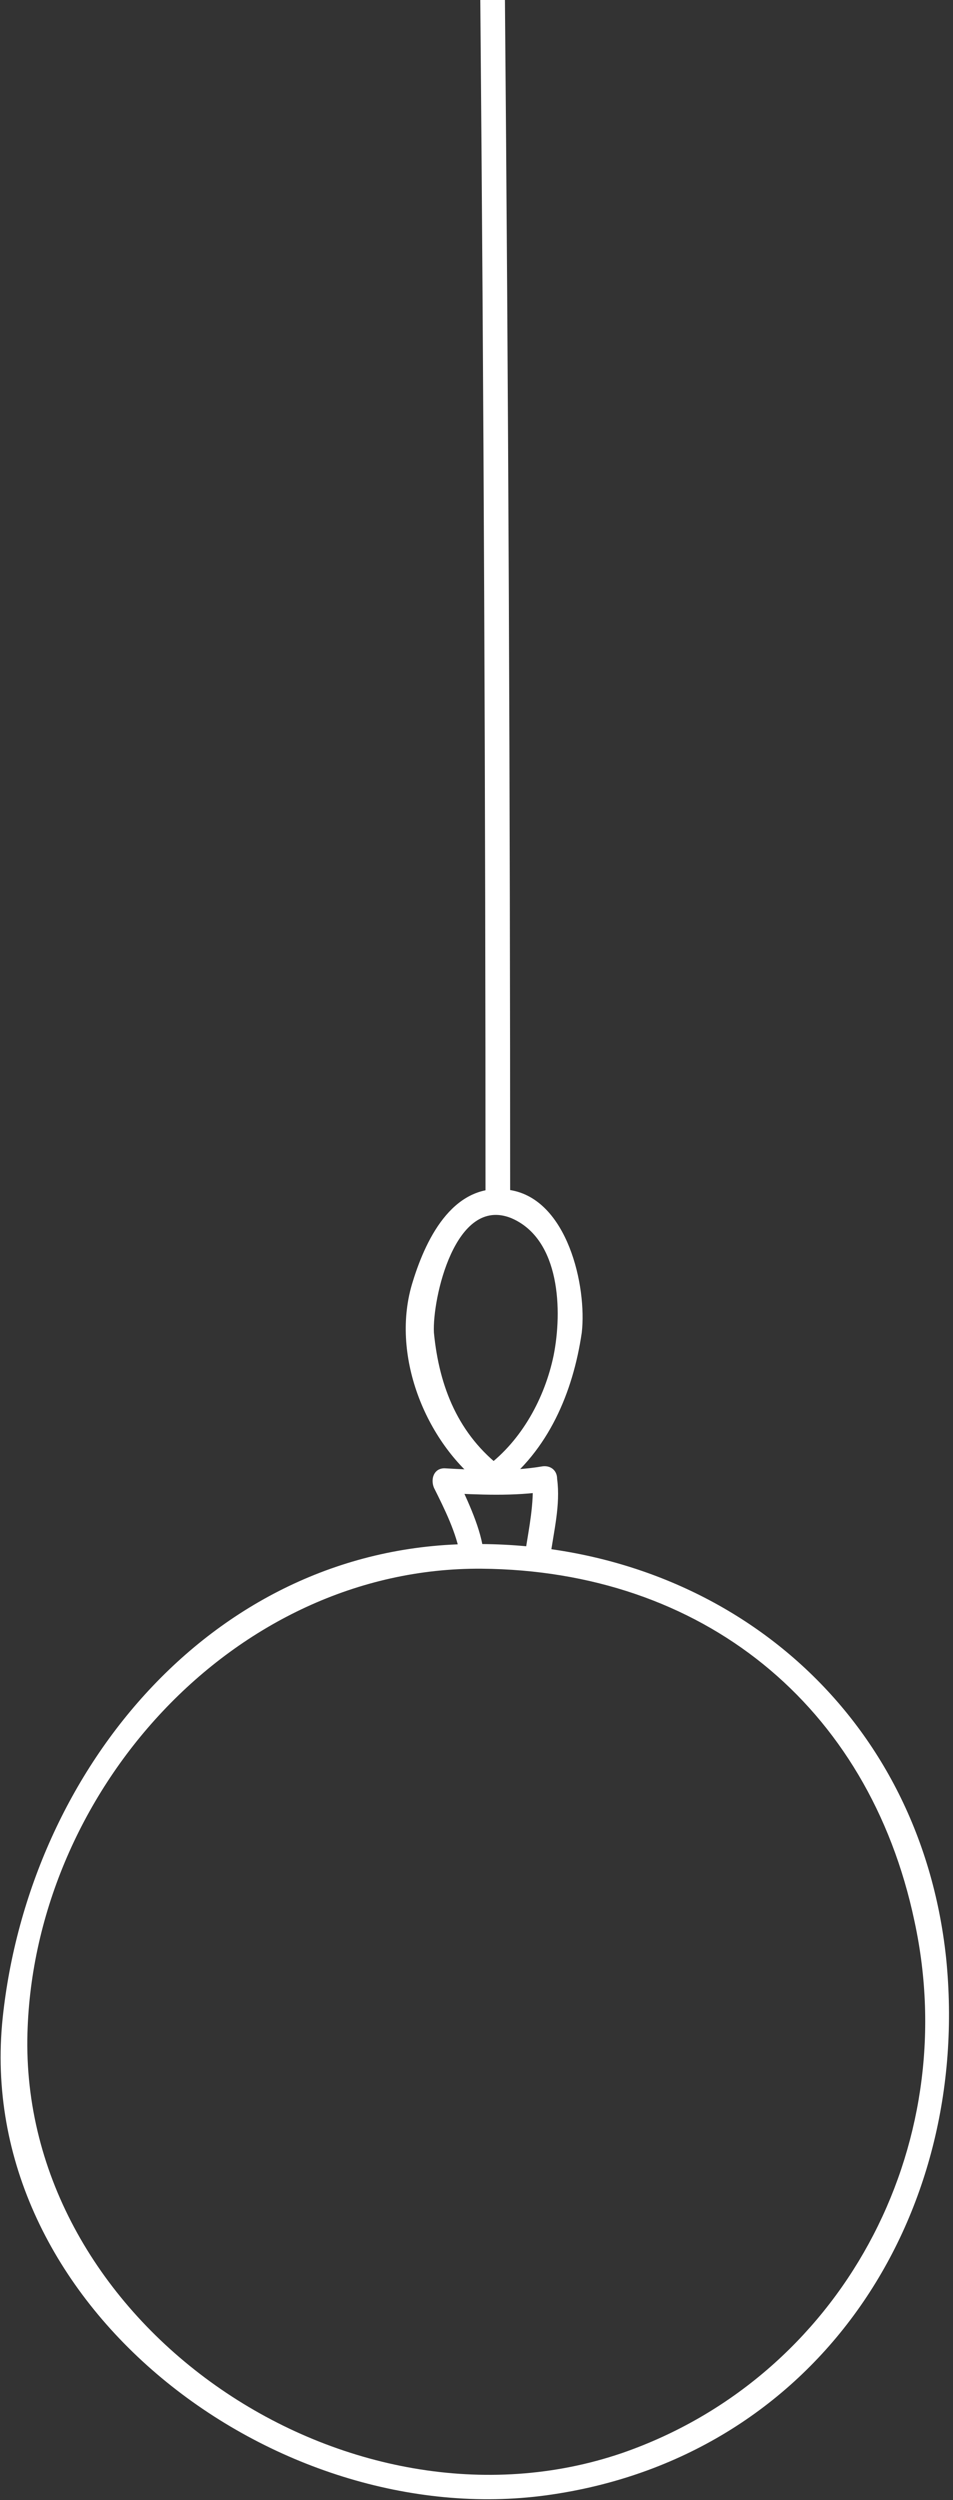 <svg width="198" height="519" viewBox="0 0 198 519" fill="none" xmlns="http://www.w3.org/2000/svg">
<rect x="0" y="0" width="198" height="519" fill="#333333" stroke="none"/>
<path d="M105.992 248.955C105.992 165.257 105.626 81.904 104.894 -1.794C104.894 -4.894 99.775 -4.894 99.775 -1.794C100.506 81.904 100.872 165.257 100.872 248.955C100.872 252.055 105.992 252.055 105.992 248.955Z" fill="white"/>
<path d="M100.391 321.639C99.659 316.519 96.734 310.668 94.54 305.914C93.808 307.377 93.077 308.474 92.345 309.937C99.659 310.302 106.607 310.668 113.921 309.571C112.824 308.839 111.727 307.742 110.63 307.011C110.996 312.131 109.899 317.25 109.167 322.004C108.802 325.296 113.555 326.758 114.287 323.467C115.018 317.982 116.481 312.496 115.75 307.011C115.75 305.183 114.287 304.085 112.458 304.451C105.876 305.548 98.928 305.183 92.345 304.817C90.151 304.817 89.42 307.011 90.151 308.839C92.345 313.228 94.905 318.348 95.637 323.102C96.002 326.027 101.122 324.93 100.391 321.639Z" fill="white"/>
<path d="M104.414 304.817C95.272 297.869 91.249 287.995 90.152 276.659C89.787 269.71 94.541 248.135 106.243 252.889C116.482 257.277 116.848 272.27 115.019 281.413C113.191 290.189 108.437 298.966 101.123 304.451C98.563 306.645 101.123 311.034 103.683 308.84C113.922 301.16 119.042 289.092 120.871 276.659C121.968 267.151 117.945 248.866 105.877 247.037C94.541 245.209 88.689 256.545 85.764 266.054C81.01 281.047 88.324 299.332 100.392 308.474C103.317 310.668 106.974 307.011 104.414 304.817Z" fill="white"/>
<path d="M100.026 320.542C45.172 319.81 6.043 366.985 0.557 418.913C-5.659 478.521 57.24 525.695 113.557 518.016C169.508 510.336 202.054 460.602 196.569 406.479C191.083 354.917 150.126 320.907 100.026 320.542C96.735 320.542 96.735 325.661 100.026 325.661C145.738 326.027 180.478 353.82 189.986 398.8C200.226 445.974 174.627 493.514 129.281 509.239C72.599 528.621 4.946 483.275 5.677 423.301C6.409 372.47 48.463 325.296 100.026 325.661C103.317 325.661 103.317 320.542 100.026 320.542Z" fill="white"/>
</svg>
